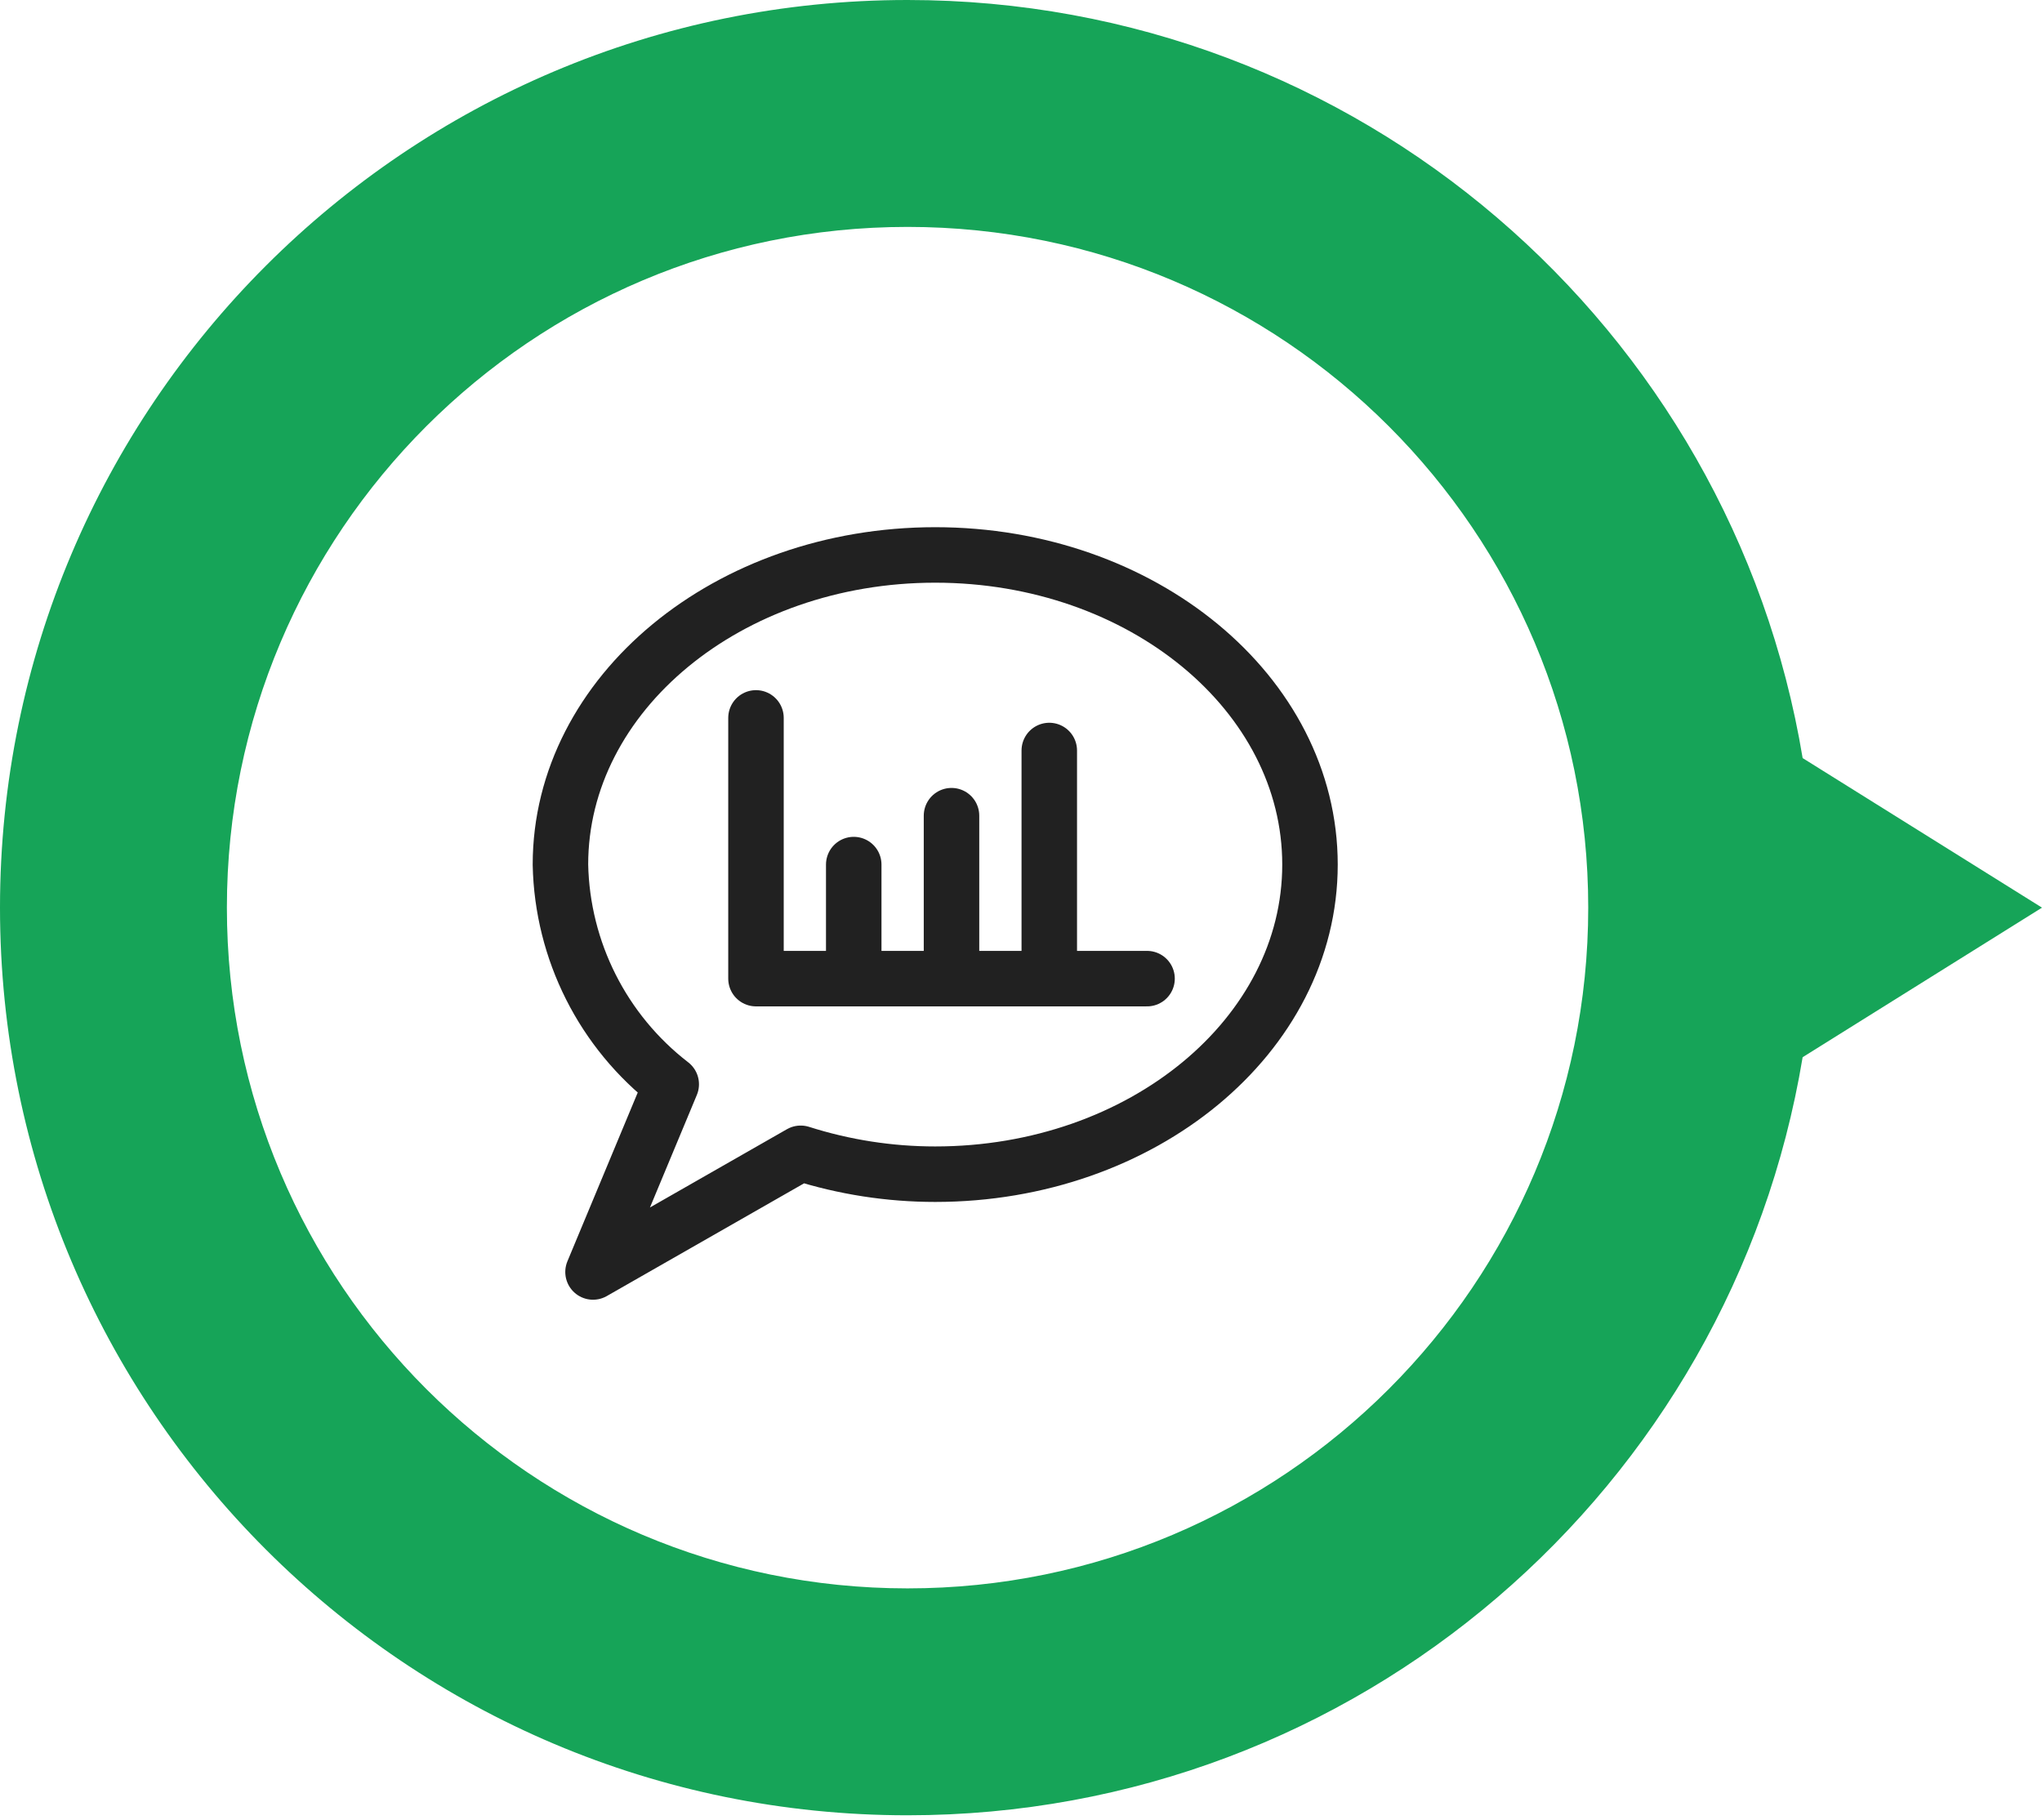 <svg width="92" height="82" viewBox="0 0 92 82" fill="none" xmlns="http://www.w3.org/2000/svg">
<path fill-rule="evenodd" clip-rule="evenodd" d="M81.216 47.627L92 40.889L81.216 34.151C78.004 14.771 61.172 0 40.889 0C18.306 0 0 18.306 0 40.889C0 63.471 18.306 81.778 40.889 81.778C61.172 81.778 78.004 67.007 81.216 47.627ZM40.889 71.556C23.954 71.556 10.222 57.824 10.222 40.889C10.222 23.954 23.954 10.222 40.889 10.222C57.824 10.222 71.556 23.954 71.556 40.889C71.556 57.824 57.824 71.556 40.889 71.556Z" fill="#16A458"/>
<path d="M34.06 32.341V44.087H51.679M38.464 38.949V44.087M42.869 36.746V44.087M47.274 33.81V44.087M42.135 25C32.81 25 25.25 31.244 25.25 38.949C25.329 42.833 27.165 46.473 30.242 48.846L26.718 57.302L36.074 51.956C38.034 52.58 40.078 52.897 42.135 52.897C51.461 52.897 59.02 46.652 59.02 38.949C59.02 31.244 51.461 25 42.135 25Z" stroke="#212121" stroke-width="2.5" stroke-linecap="round" stroke-linejoin="round"/>
</svg>
